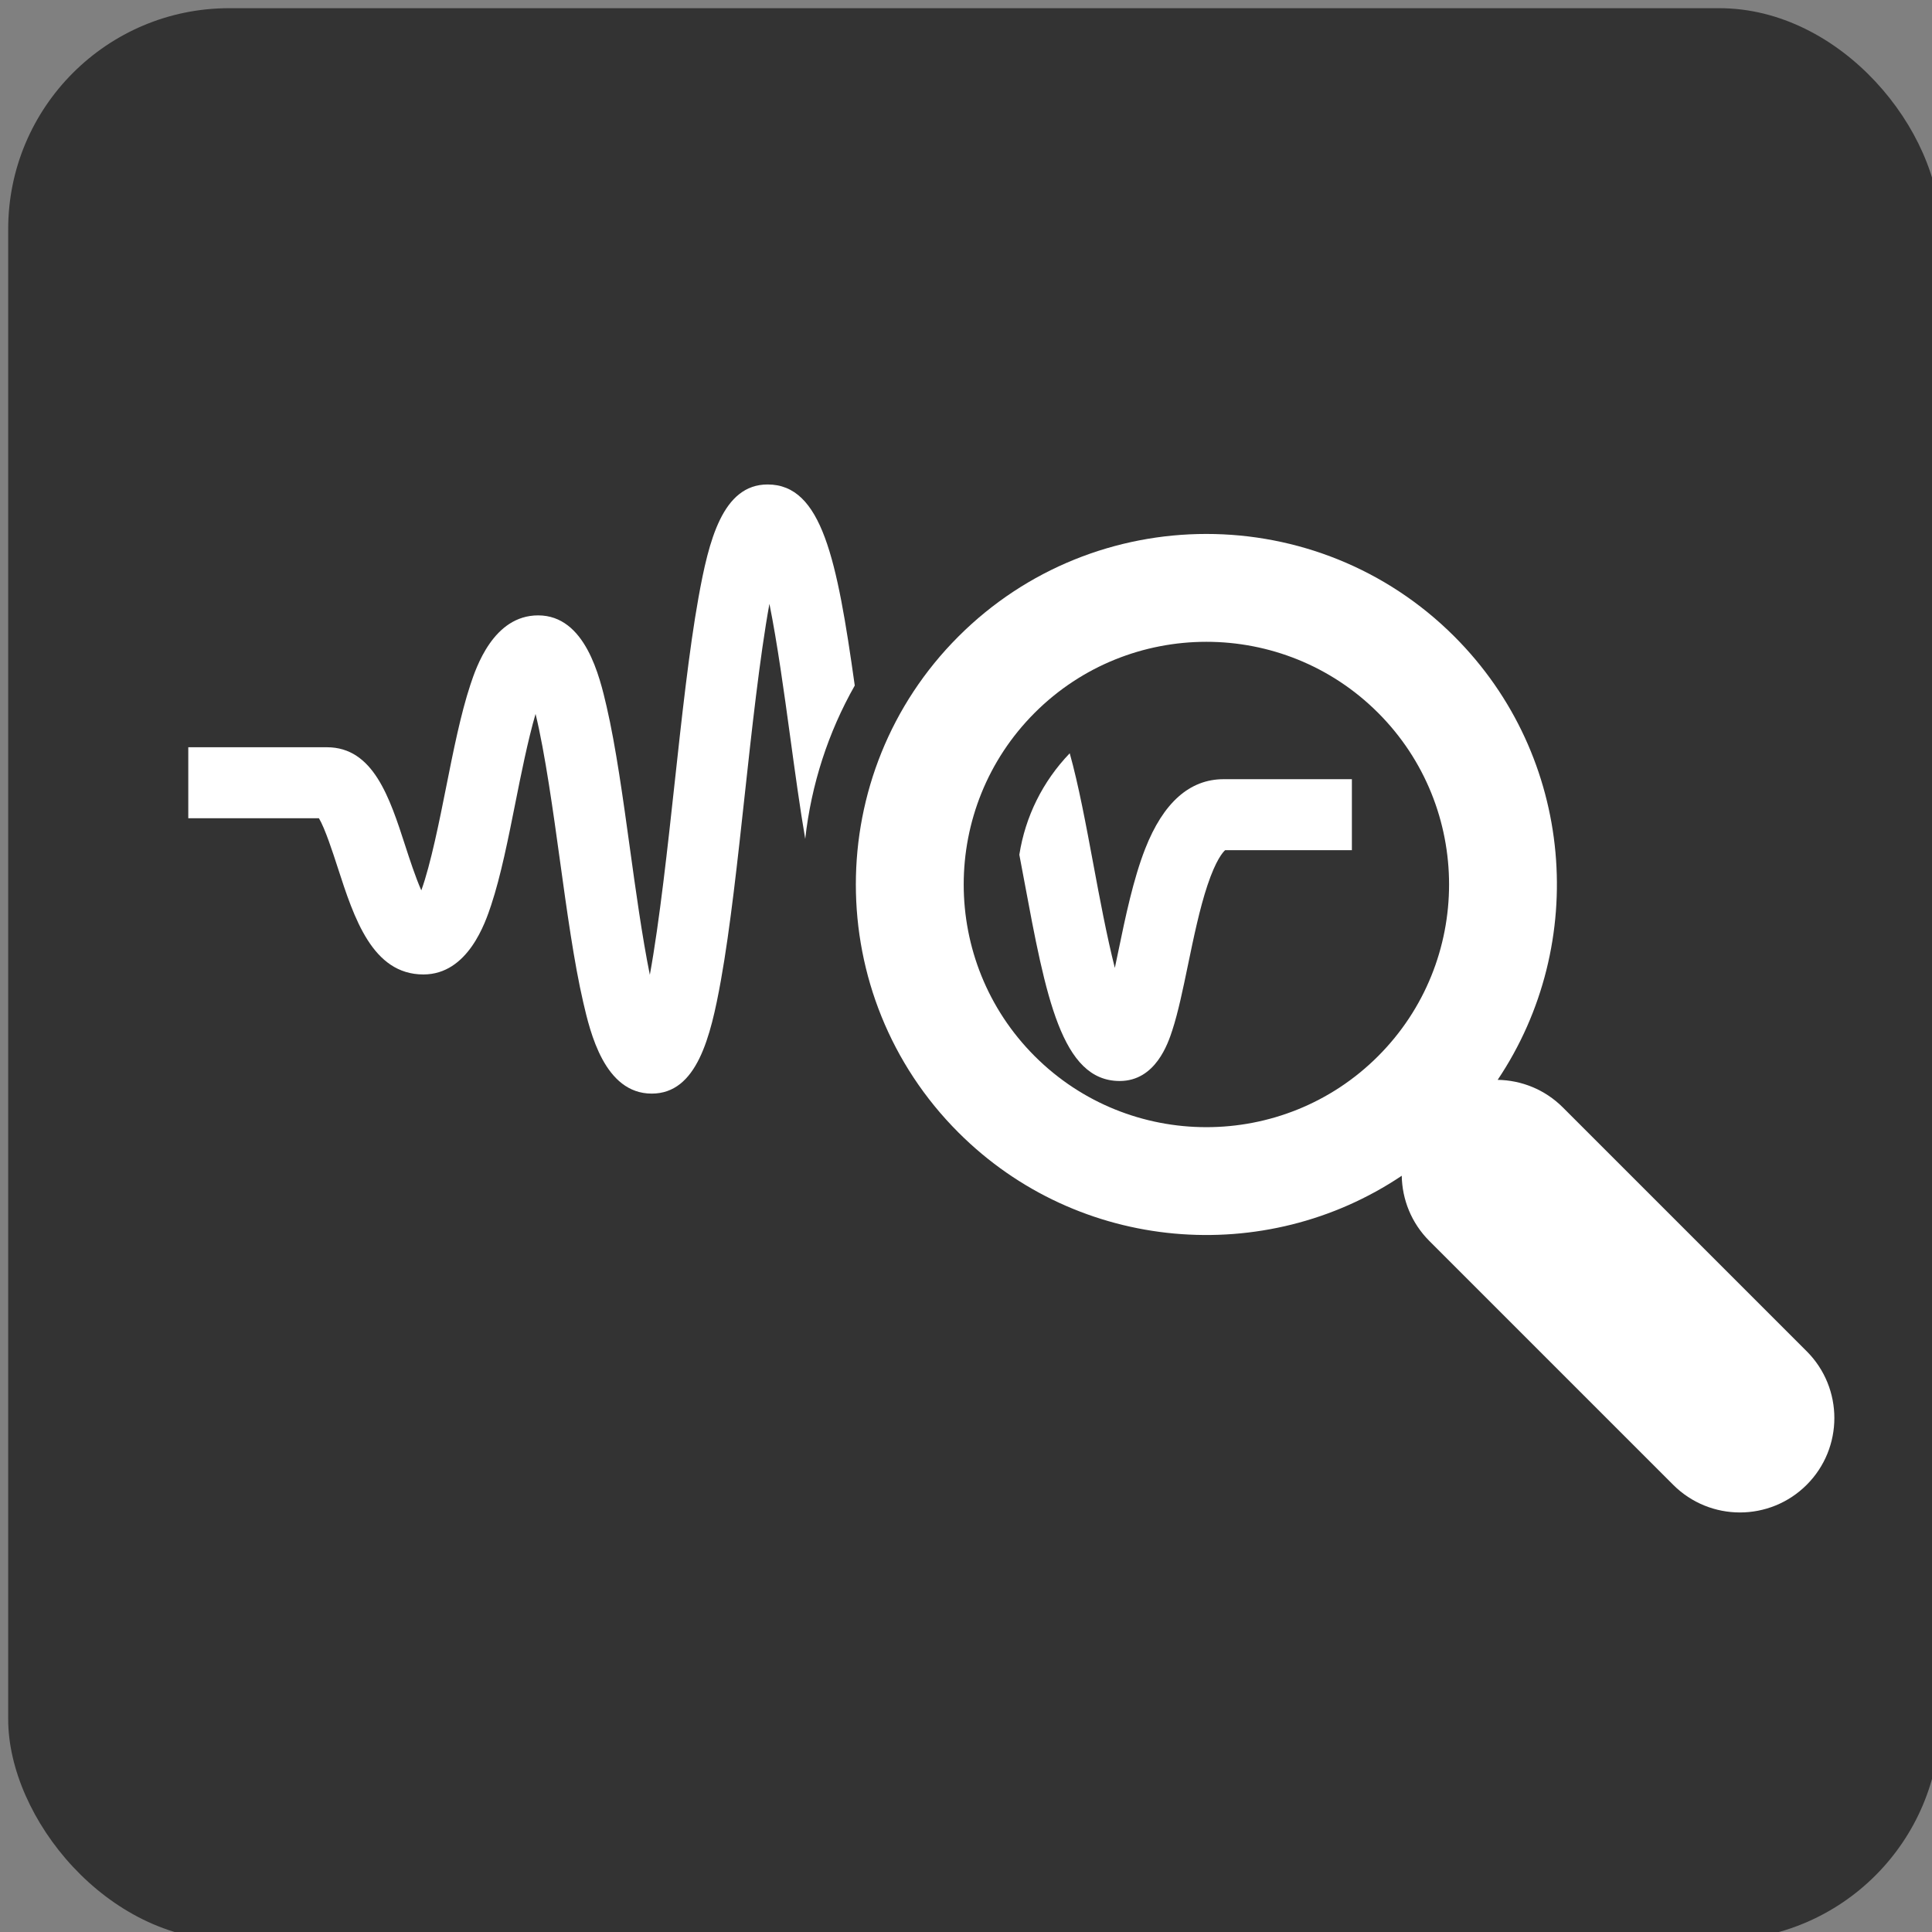 <?xml version="1.0" encoding="UTF-8" standalone="no"?>
<!-- Generator: Adobe Illustrator 18.0.0, SVG Export Plug-In . SVG Version: 6.00 Build 0)  -->

<svg
   xmlns:dc="http://purl.org/dc/elements/1.1/"
   xmlns:cc="http://creativecommons.org/ns#"
   xmlns:rdf="http://www.w3.org/1999/02/22-rdf-syntax-ns#"
   xmlns:svg="http://www.w3.org/2000/svg"
   xmlns="http://www.w3.org/2000/svg"
   xmlns:sodipodi="http://sodipodi.sourceforge.net/DTD/sodipodi-0.dtd"
   xmlns:inkscape="http://www.inkscape.org/namespaces/inkscape"
   version="1.1"
   id="Capa_1"
   x="0px"
   y="0px"
   viewBox="0 0 463.814 463.814"
   style="enable-background:new 0 0 463.814 463.814;"
   xml:space="preserve"
   width="512px"
   height="512px"
   inkscape:version="0.91 r13725"
   sodipodi:docname="sine-waves-analysis.svg"
   inkscape:label="Foreground"><rect x="0" y="0" width="463.814" height="463.814" fill="#808080" stroke="none"/><defs
     id="defs43" /><sodipodi:namedview
     pagecolor="#ffffff"
     bordercolor="#666666"
     borderopacity="1"
     objecttolerance="10"
     gridtolerance="10"
     guidetolerance="10"
     inkscape:pageopacity="0"
     inkscape:pageshadow="2"
     inkscape:window-width="1920"
     inkscape:window-height="1148"
     id="namedview41"
     showgrid="false"
     inkscape:zoom="0.4609375"
     inkscape:cx="256"
     inkscape:cy="216.65549"
     inkscape:window-x="-8"
     inkscape:window-y="-8"
     inkscape:window-maximized="1"
     inkscape:current-layer="Capa_1" /><rect
     style="fill:#333333"
     id="rect3376"
     width="463.814"
     height="463.814"
     x="1.965"
     y="1.965"
     ry="53.063" /><g
     id="g3"
     transform="matrix(0.852,0,0,0.852,45.202,42.115)"><path
       d="m 163.242,87.078 c -12.69,0 -16.587,15.771 -19.492,31.926 -2.618,14.56 -4.733,34.01 -6.778,52.818 -1.792,16.487 -4.191,38.544 -6.92,53.427 -2.157,-10.623 -4.083,-24.571 -5.561,-35.277 -1.978,-14.324 -4.023,-29.137 -6.622,-40.337 -1.933,-8.332 -5.955,-25.669 -19.29,-25.669 -12.604,0 -17.484,14.701 -19.087,19.532 -2.721,8.197 -4.836,18.823 -6.883,29.098 -1.713,8.604 -4.309,21.639 -6.95,28.854 -1.676,-3.797 -3.396,-9.102 -4.496,-12.499 -4.435,-13.682 -9.021,-27.83 -22.114,-27.83 l -39.049,0 0,20 36.811,0 c 1.723,2.877 3.934,9.698 5.327,13.997 4.562,14.073 9.731,30.025 24.111,30.025 12.607,0 17.487,-14.704 19.091,-19.536 2.722,-8.199 4.838,-18.827 6.884,-29.105 1.425,-7.157 3.462,-17.384 5.627,-24.771 2.667,10.852 5.065,28.216 6.827,40.977 1.978,14.324 4.023,29.137 6.622,40.337 1.933,8.332 5.955,25.669 19.29,25.669 12.688,0 16.585,-15.769 19.489,-31.921 2.617,-14.557 4.732,-34.002 6.776,-52.808 1.787,-16.431 4.175,-38.393 6.893,-53.276 2.229,11.012 4.226,25.594 5.755,36.763 1.508,11.017 2.861,20.889 4.335,29.469 1.707,-15.329 6.453,-29.972 13.957,-43.209 -4.996,-35.573 -9.265,-56.654 -24.553,-56.654 z"
       id="path5"
       inkscape:connector-curvature="0"
       style="fill:#ffffff" /><path
       d="m 269.622,189.745 c -3.358,8.573 -5.573,19.257 -7.526,28.684 -0.309,1.494 -0.655,3.159 -1.021,4.87 -2.266,-8.888 -4.389,-20.283 -5.912,-28.461 -2.267,-12.172 -4.304,-23.088 -6.798,-32.019 -7.628,7.941 -12.521,17.851 -14.198,28.587 0.48,2.519 0.929,4.922 1.333,7.095 6.128,32.895 10.555,56.663 26.947,56.663 10.15,0 13.66,-10.739 14.813,-14.268 1.649,-5.048 2.995,-11.537 4.418,-18.408 1.616,-7.797 3.287,-15.859 5.497,-22.485 2.395,-7.18 4.386,-9.355 4.984,-9.88 l 35.709,0 0,-20 -36.134,0 c -9.572,0 -17.012,6.602 -22.112,19.622 z"
       id="path7"
       inkscape:connector-curvature="0"
       style="fill:#ffffff" /><path
       d="m 456.022,331.318 -68.697,-68.697 c -5.084,-5.085 -11.717,-7.675 -18.381,-7.781 25.771,-38.398 21.711,-91.015 -12.197,-124.922 -38.529,-38.53 -101.221,-38.53 -139.749,0 -38.53,38.529 -38.53,101.221 0,139.75 33.907,33.907 86.524,37.969 124.921,12.196 0.107,6.665 2.697,13.297 7.782,18.382 l 68.697,68.697 c 10.391,10.391 27.234,10.391 37.625,0 10.391,-10.391 10.389,-27.235 -0.001,-37.625 z m -120.775,-83.15 c -26.674,26.675 -70.076,26.675 -96.75,0 -26.674,-26.674 -26.674,-70.076 0,-96.75 26.674,-26.674 70.076,-26.674 96.75,0 26.674,26.674 26.674,70.076 0,96.75 z"
       id="path9"
       inkscape:connector-curvature="0"
       style="fill:#ffffff" /></g><g
     id="g11" /><g
     id="g13" /><g
     id="g15" /><g
     id="g17" /><g
     id="g19" /><g
     id="g21" /><g
     id="g23" /><g
     id="g25" /><g
     id="g27" /><g
     id="g29" /><g
     id="g31" /><g
     id="g33" /><g
     id="g35" /><g
     id="g37" /><g
     id="g39" /></svg>
